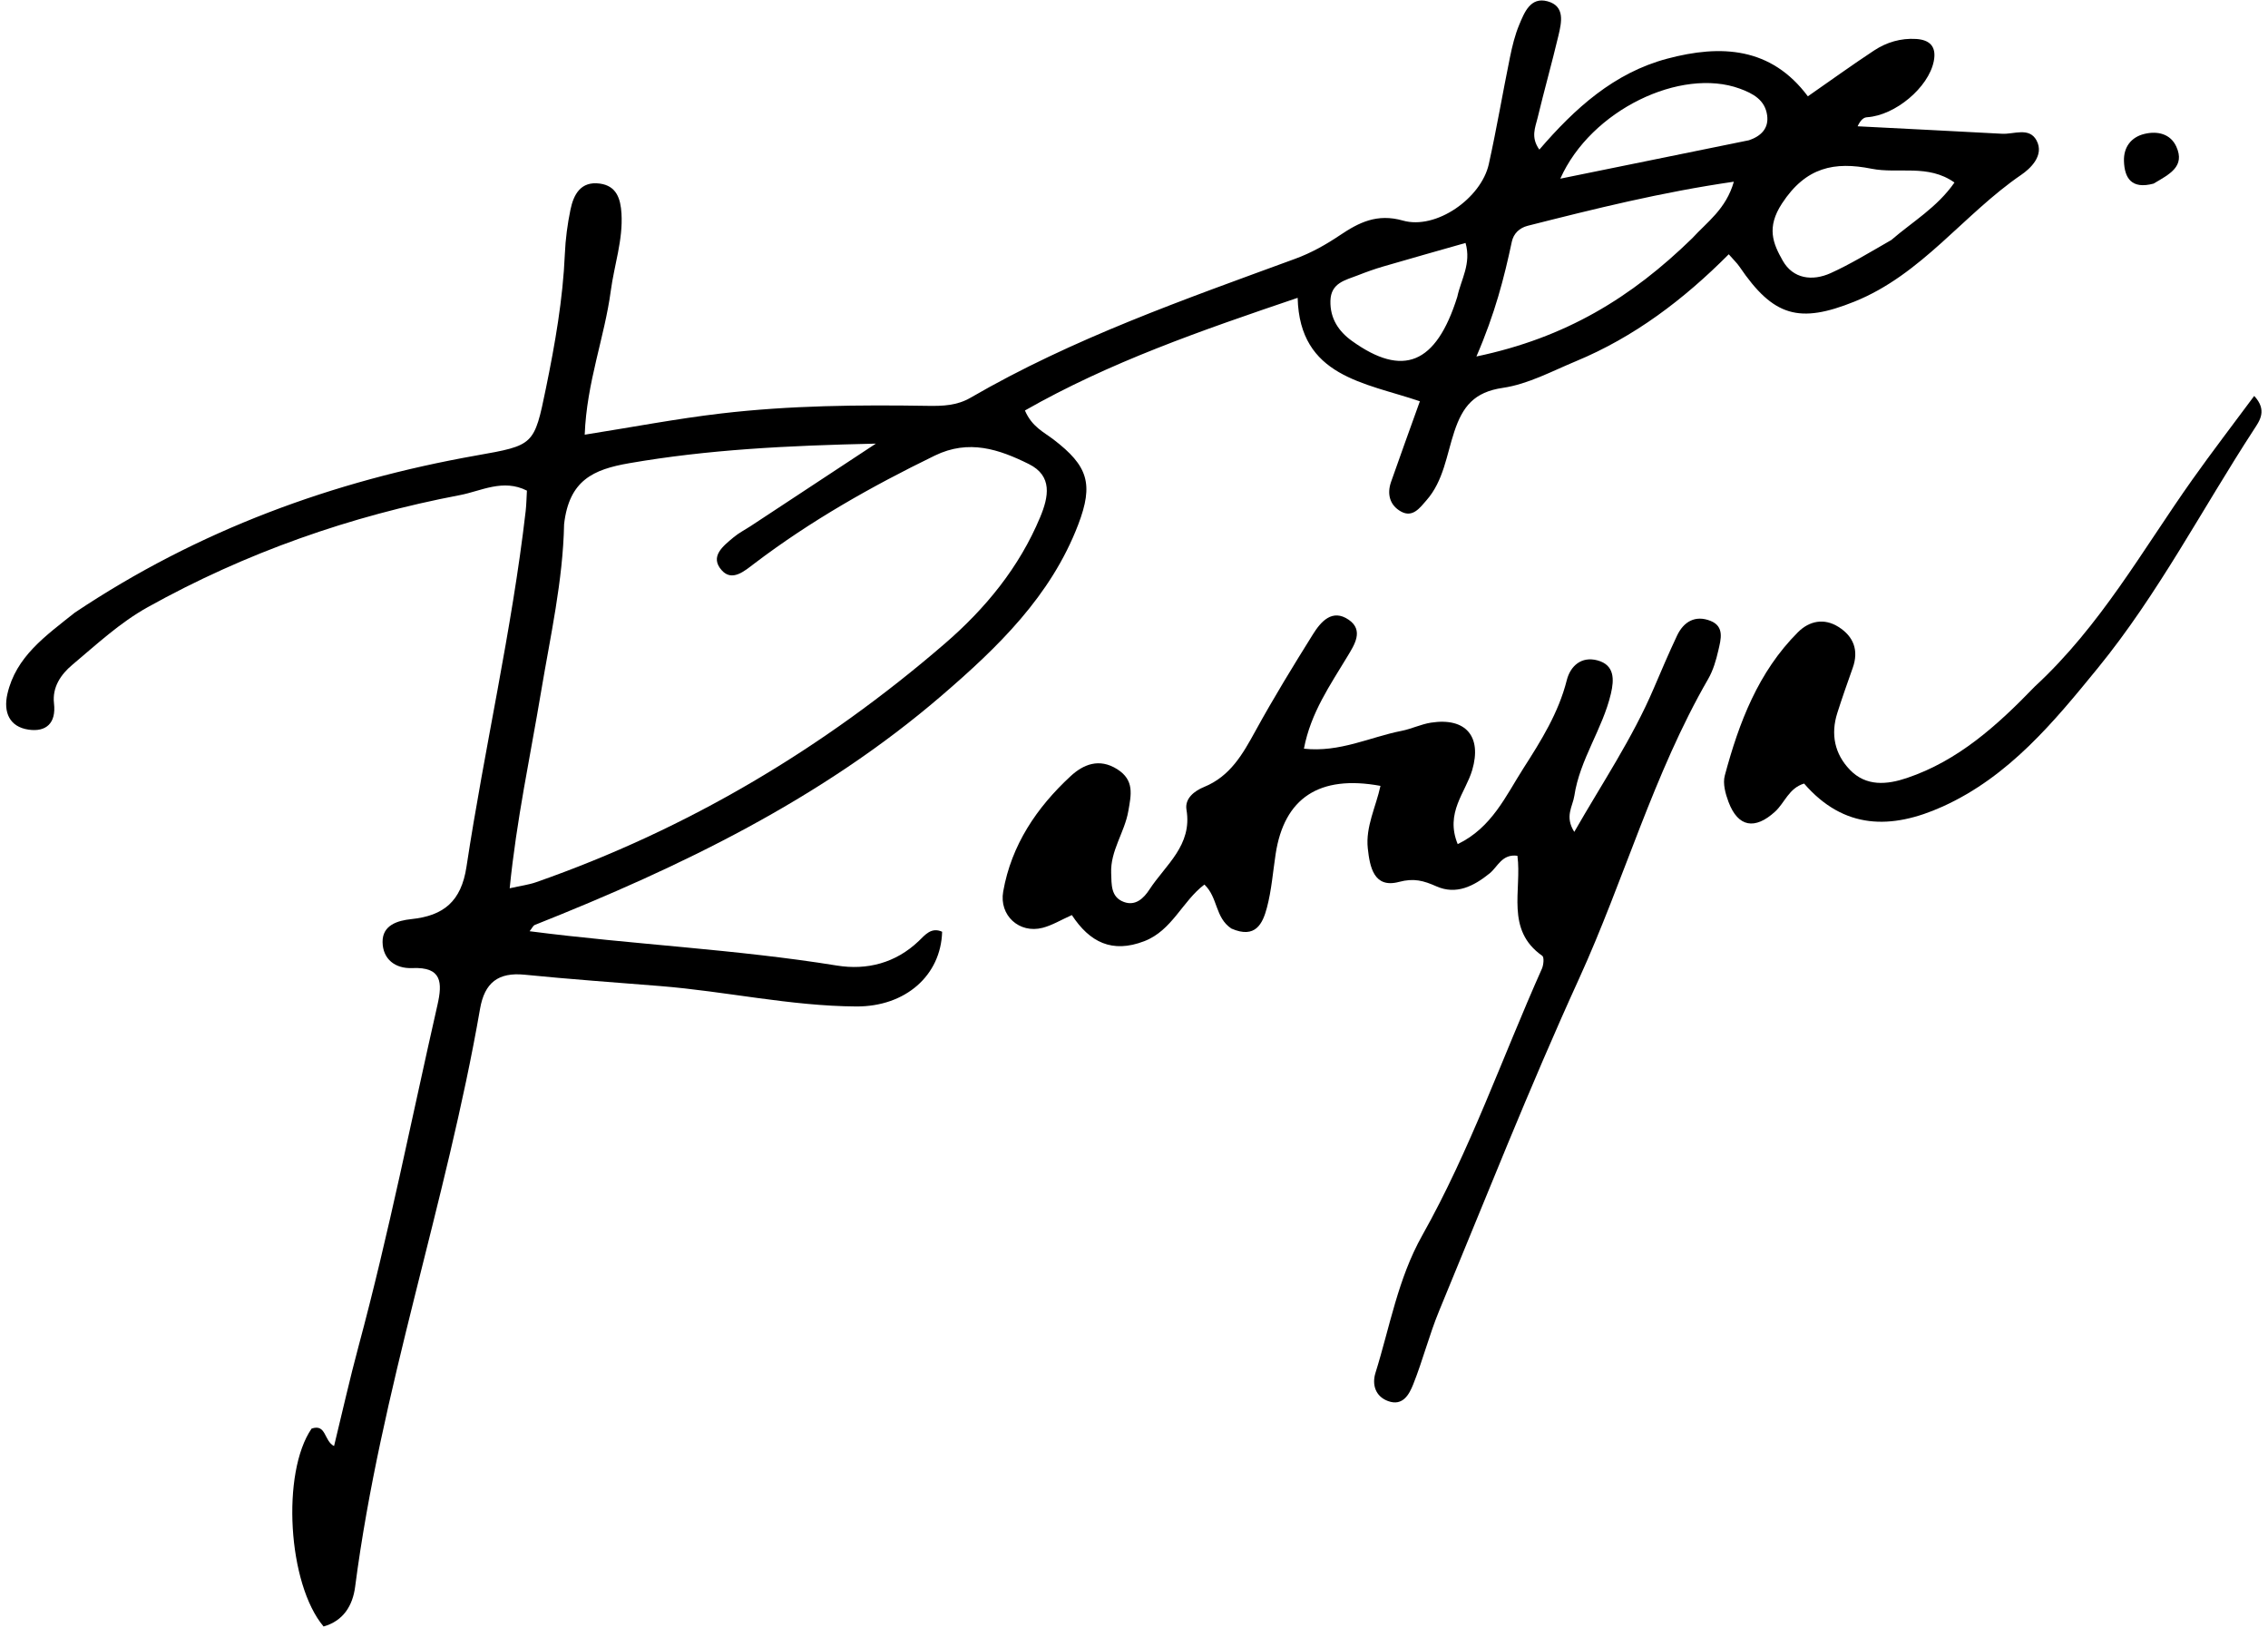 <svg width="333" height="239" viewBox="0 0 333 239" fill="none" xmlns="http://www.w3.org/2000/svg">
<path d="M10.981 89.923C29.155 77.793 48.873 70.589 69.943 66.856C78.406 65.357 78.436 65.376 80.158 56.984C81.495 50.463 82.651 43.916 82.937 37.239C83.029 35.084 83.318 32.916 83.753 30.802C84.217 28.549 85.26 26.572 88.061 26.945C90.53 27.273 91.118 29.18 91.249 31.337C91.485 35.227 90.185 38.897 89.68 42.678C88.765 49.529 86.143 56.096 85.85 63.805C92.885 62.693 99.342 61.457 105.855 60.693C115.94 59.509 126.094 59.41 136.238 59.572C138.457 59.607 140.518 59.529 142.49 58.385C157.549 49.648 173.915 43.949 190.163 37.987C192.537 37.116 194.67 35.915 196.76 34.511C199.512 32.663 202.188 31.299 205.98 32.376C210.856 33.762 217.483 29.097 218.594 24.09C219.747 18.893 220.632 13.637 221.699 8.42C222.031 6.797 222.425 5.154 223.061 3.633C223.821 1.814 224.713 -0.492 227.218 0.191C229.824 0.901 229.278 3.287 228.816 5.235C227.855 9.279 226.723 13.283 225.753 17.325C225.424 18.699 224.716 20.149 226.016 21.959C231.225 15.907 236.976 10.688 244.8 8.609C252.694 6.511 260.042 6.902 265.44 14.138C268.892 11.738 271.981 9.506 275.161 7.412C276.998 6.202 279.088 5.58 281.328 5.718C283.39 5.846 284.355 6.868 283.923 9.007C283.145 12.854 278.26 16.94 274.142 17.207C273.68 17.237 273.233 17.506 272.743 18.536C279.814 18.899 286.885 19.252 293.955 19.633C295.699 19.727 297.935 18.624 299.009 20.601C300.229 22.849 298.011 24.812 296.782 25.652C288.299 31.453 282.161 40.296 272.274 44.272C264.189 47.523 260.389 46.495 255.4 39.142C255.048 38.624 254.577 38.186 253.824 37.324C247.186 43.991 239.929 49.475 231.392 53.019C227.863 54.484 224.345 56.392 220.651 56.931C216.441 57.545 214.757 59.665 213.534 63.34C212.393 66.771 211.956 70.579 209.439 73.438C208.505 74.498 207.433 76.051 205.695 75.078C204.057 74.162 203.617 72.526 204.242 70.737C205.551 66.99 206.911 63.261 208.473 58.901C200.396 56.148 190.816 55.326 190.529 43.715C176.306 48.532 162.918 53.168 150.485 60.251C151.516 62.658 153.27 63.427 154.683 64.51C159.726 68.376 160.605 71.002 158.306 77.009C154.297 87.484 146.531 94.987 138.258 102.1C120.58 117.299 99.961 127.246 78.525 135.764C78.276 135.863 78.132 136.225 77.759 136.687C92.877 138.644 107.972 139.314 122.874 141.725C127.273 142.437 131.495 141.376 134.909 138.112C135.822 137.239 136.732 136.041 138.329 136.763C138.152 143.158 132.965 147.775 125.712 147.73C116.028 147.669 106.547 145.506 96.927 144.735C90.291 144.204 83.648 143.731 77.025 143.069C73.14 142.682 71.147 144.248 70.484 148.072C65.535 176.602 55.888 204.117 52.142 232.913C51.785 235.661 50.431 237.91 47.51 238.74C42.247 232.506 41.295 216.158 45.751 209.691C47.922 208.95 47.549 211.496 49.048 212.257C50.266 207.269 51.348 202.415 52.641 197.618C57.102 181.06 60.421 164.242 64.224 147.534C64.988 144.18 64.871 141.909 60.535 142.096C58.019 142.204 56.206 140.785 56.171 138.286C56.136 135.799 58.348 135.124 60.404 134.908C65.116 134.415 67.716 132.333 68.49 127.234C71.135 109.794 75.151 92.578 77.18 75.03C77.292 74.065 77.302 73.089 77.365 72.016C73.859 70.235 70.623 72.082 67.564 72.665C51.44 75.733 36.085 81.115 21.697 89.118C17.582 91.406 14.171 94.603 10.606 97.592C8.92 99.006 7.654 100.889 7.928 103.244C8.27 106.187 6.734 107.47 4.193 107.098C1.391 106.688 0.47 104.546 1.087 101.855C2.344 96.373 6.665 93.364 10.981 89.923ZM82.824 76.937C82.655 85.268 80.805 93.377 79.442 101.539C77.863 110.992 75.832 120.371 74.835 130.383C76.51 130.007 77.645 129.866 78.7 129.497C100.967 121.707 120.887 109.856 138.712 94.48C144.683 89.329 149.648 83.29 152.727 75.902C153.964 72.932 154.581 69.856 151.05 68.108C146.692 65.95 142.258 64.439 137.257 66.87C127.962 71.39 119.021 76.447 110.778 82.701C109.315 83.811 107.508 85.418 105.977 83.718C104.137 81.674 106.202 80.13 107.73 78.85C108.49 78.214 109.4 77.757 110.234 77.208C115.971 73.434 121.705 69.656 128.601 65.115C115.461 65.408 103.906 65.993 92.382 67.991C87.1 68.907 83.563 70.495 82.824 76.937ZM248.468 34.966C250.618 32.601 253.427 30.709 254.573 26.67C243.925 28.212 234.122 30.656 224.325 33.136C223.077 33.452 222.226 34.289 221.971 35.488C220.849 40.765 219.519 45.986 216.775 52.324C229.903 49.576 239.536 43.673 248.468 34.966ZM277.694 35.227C280.781 32.556 284.406 30.463 286.966 26.792C283.081 24.036 278.727 25.551 274.785 24.766C269.371 23.687 265.156 24.495 261.643 29.865C259.336 33.392 260.305 35.72 261.759 38.276C263.267 40.929 266.092 41.307 268.786 40.09C271.645 38.797 274.345 37.152 277.694 35.227ZM256.792 20.585C258.546 19.994 259.724 18.855 259.461 16.929C259.153 14.679 257.412 13.727 255.438 13.007C246.818 9.859 233.587 16.123 229.093 26.225C238.425 24.32 247.226 22.524 256.792 20.585ZM213.97 43.561C214.498 41.062 216.057 38.705 215.178 35.661C211.004 36.851 207.052 37.958 203.113 39.11C201.843 39.481 200.591 39.93 199.359 40.414C197.542 41.129 195.408 41.499 195.34 44.157C195.275 46.748 196.544 48.639 198.505 50.046C205.961 55.396 210.84 53.528 213.97 43.561Z" fill="black"/>
<path d="M180.795 136.293C178.372 134.666 178.859 131.773 176.841 129.835C173.601 132.265 172.109 136.572 168.001 138.152C163.281 139.966 159.995 138.302 157.376 134.316C155.783 135.026 154.488 135.821 153.081 136.186C149.648 137.075 146.675 134.364 147.296 130.853C148.504 124.016 152.218 118.525 157.201 113.918C159.041 112.217 161.379 111.224 164.037 112.905C166.599 114.526 166.081 116.669 165.664 119.063C165.119 122.193 163.015 124.871 163.148 128.156C163.214 129.804 163.065 131.68 165.023 132.396C166.748 133.027 167.948 131.818 168.762 130.572C171.129 126.948 175.088 124.084 174.206 118.857C173.925 117.192 175.388 116.082 176.783 115.514C180.647 113.939 182.472 110.675 184.345 107.265C186.987 102.457 189.858 97.769 192.766 93.114C193.935 91.244 195.602 89.302 198.031 90.973C200.285 92.525 198.835 94.691 197.862 96.31C195.319 100.543 192.454 104.596 191.449 109.894C196.717 110.47 201.139 108.191 205.789 107.276C207.253 106.988 208.645 106.296 210.114 106.071C215.239 105.283 217.597 108.118 216.162 113.019C215.185 116.358 212.141 119.278 214.028 123.902C219.053 121.487 221.106 116.78 223.669 112.783C226.249 108.759 228.833 104.64 230.039 99.855C230.576 97.724 232.211 96.304 234.543 96.93C237.084 97.613 237.008 99.75 236.52 101.825C235.296 107.022 231.958 111.462 231.151 116.82C230.917 118.372 229.699 119.835 231.144 122.106C235.254 114.934 239.677 108.383 242.802 101.066C243.913 98.466 245.023 95.862 246.229 93.305C247.212 91.221 248.927 90.256 251.139 91.129C253.239 91.959 252.66 93.875 252.298 95.459C251.968 96.902 251.535 98.393 250.802 99.663C242.768 113.576 238.486 129.103 231.855 143.631C224.535 159.666 218.061 176.089 211.313 192.383C209.853 195.908 208.912 199.647 207.497 203.194C206.914 204.655 205.976 206.445 203.808 205.654C201.912 204.961 201.428 203.196 201.954 201.513C204.073 194.732 205.246 187.69 208.828 181.322C215.855 168.827 220.562 155.244 226.393 142.185C226.64 141.632 226.738 140.499 226.445 140.295C220.988 136.485 223.472 130.633 222.796 125.611C220.523 125.31 219.905 127.237 218.713 128.199C216.371 130.091 213.802 131.38 210.912 130.103C209.026 129.27 207.615 128.859 205.405 129.449C201.71 130.435 201.121 127.232 200.827 124.531C200.481 121.349 202.033 118.405 202.688 115.352C193.688 113.694 188.543 117.148 187.294 125.369C186.894 128.002 186.693 130.69 186.011 133.249C185.399 135.543 184.353 137.854 180.795 136.293Z" fill="black"/>
<path d="M298.766 100.765C308.433 91.844 314.59 80.702 321.88 70.416C324.798 66.299 327.877 62.296 330.975 58.115C332.919 60.217 331.783 61.74 330.955 63.011C323.334 74.7 316.877 87.196 308.038 98.029C301.575 105.949 294.976 113.979 285.244 118.381C277.693 121.797 270.735 121.764 264.887 115.011C262.644 115.692 262.044 117.836 260.633 119.127C257.671 121.836 255.191 121.424 253.794 117.722C253.338 116.516 252.928 115.01 253.242 113.841C255.322 106.083 258.142 98.638 263.98 92.802C265.659 91.124 267.826 90.692 269.929 92.013C272.144 93.404 272.951 95.45 272.026 98.038C271.243 100.231 270.473 102.429 269.766 104.647C268.773 107.763 269.361 110.65 271.601 112.983C274.001 115.483 277.073 115.179 279.996 114.192C287.473 111.667 293.166 106.566 298.766 100.765Z" fill="black"/>
<path d="M316.2 26.95C312.94 27.823 311.93 26.118 311.852 23.645C311.789 21.635 312.866 20.13 314.871 19.652C316.781 19.196 318.682 19.641 319.537 21.516C320.879 24.455 318.506 25.584 316.2 26.95Z" fill="black"/>
</svg>

